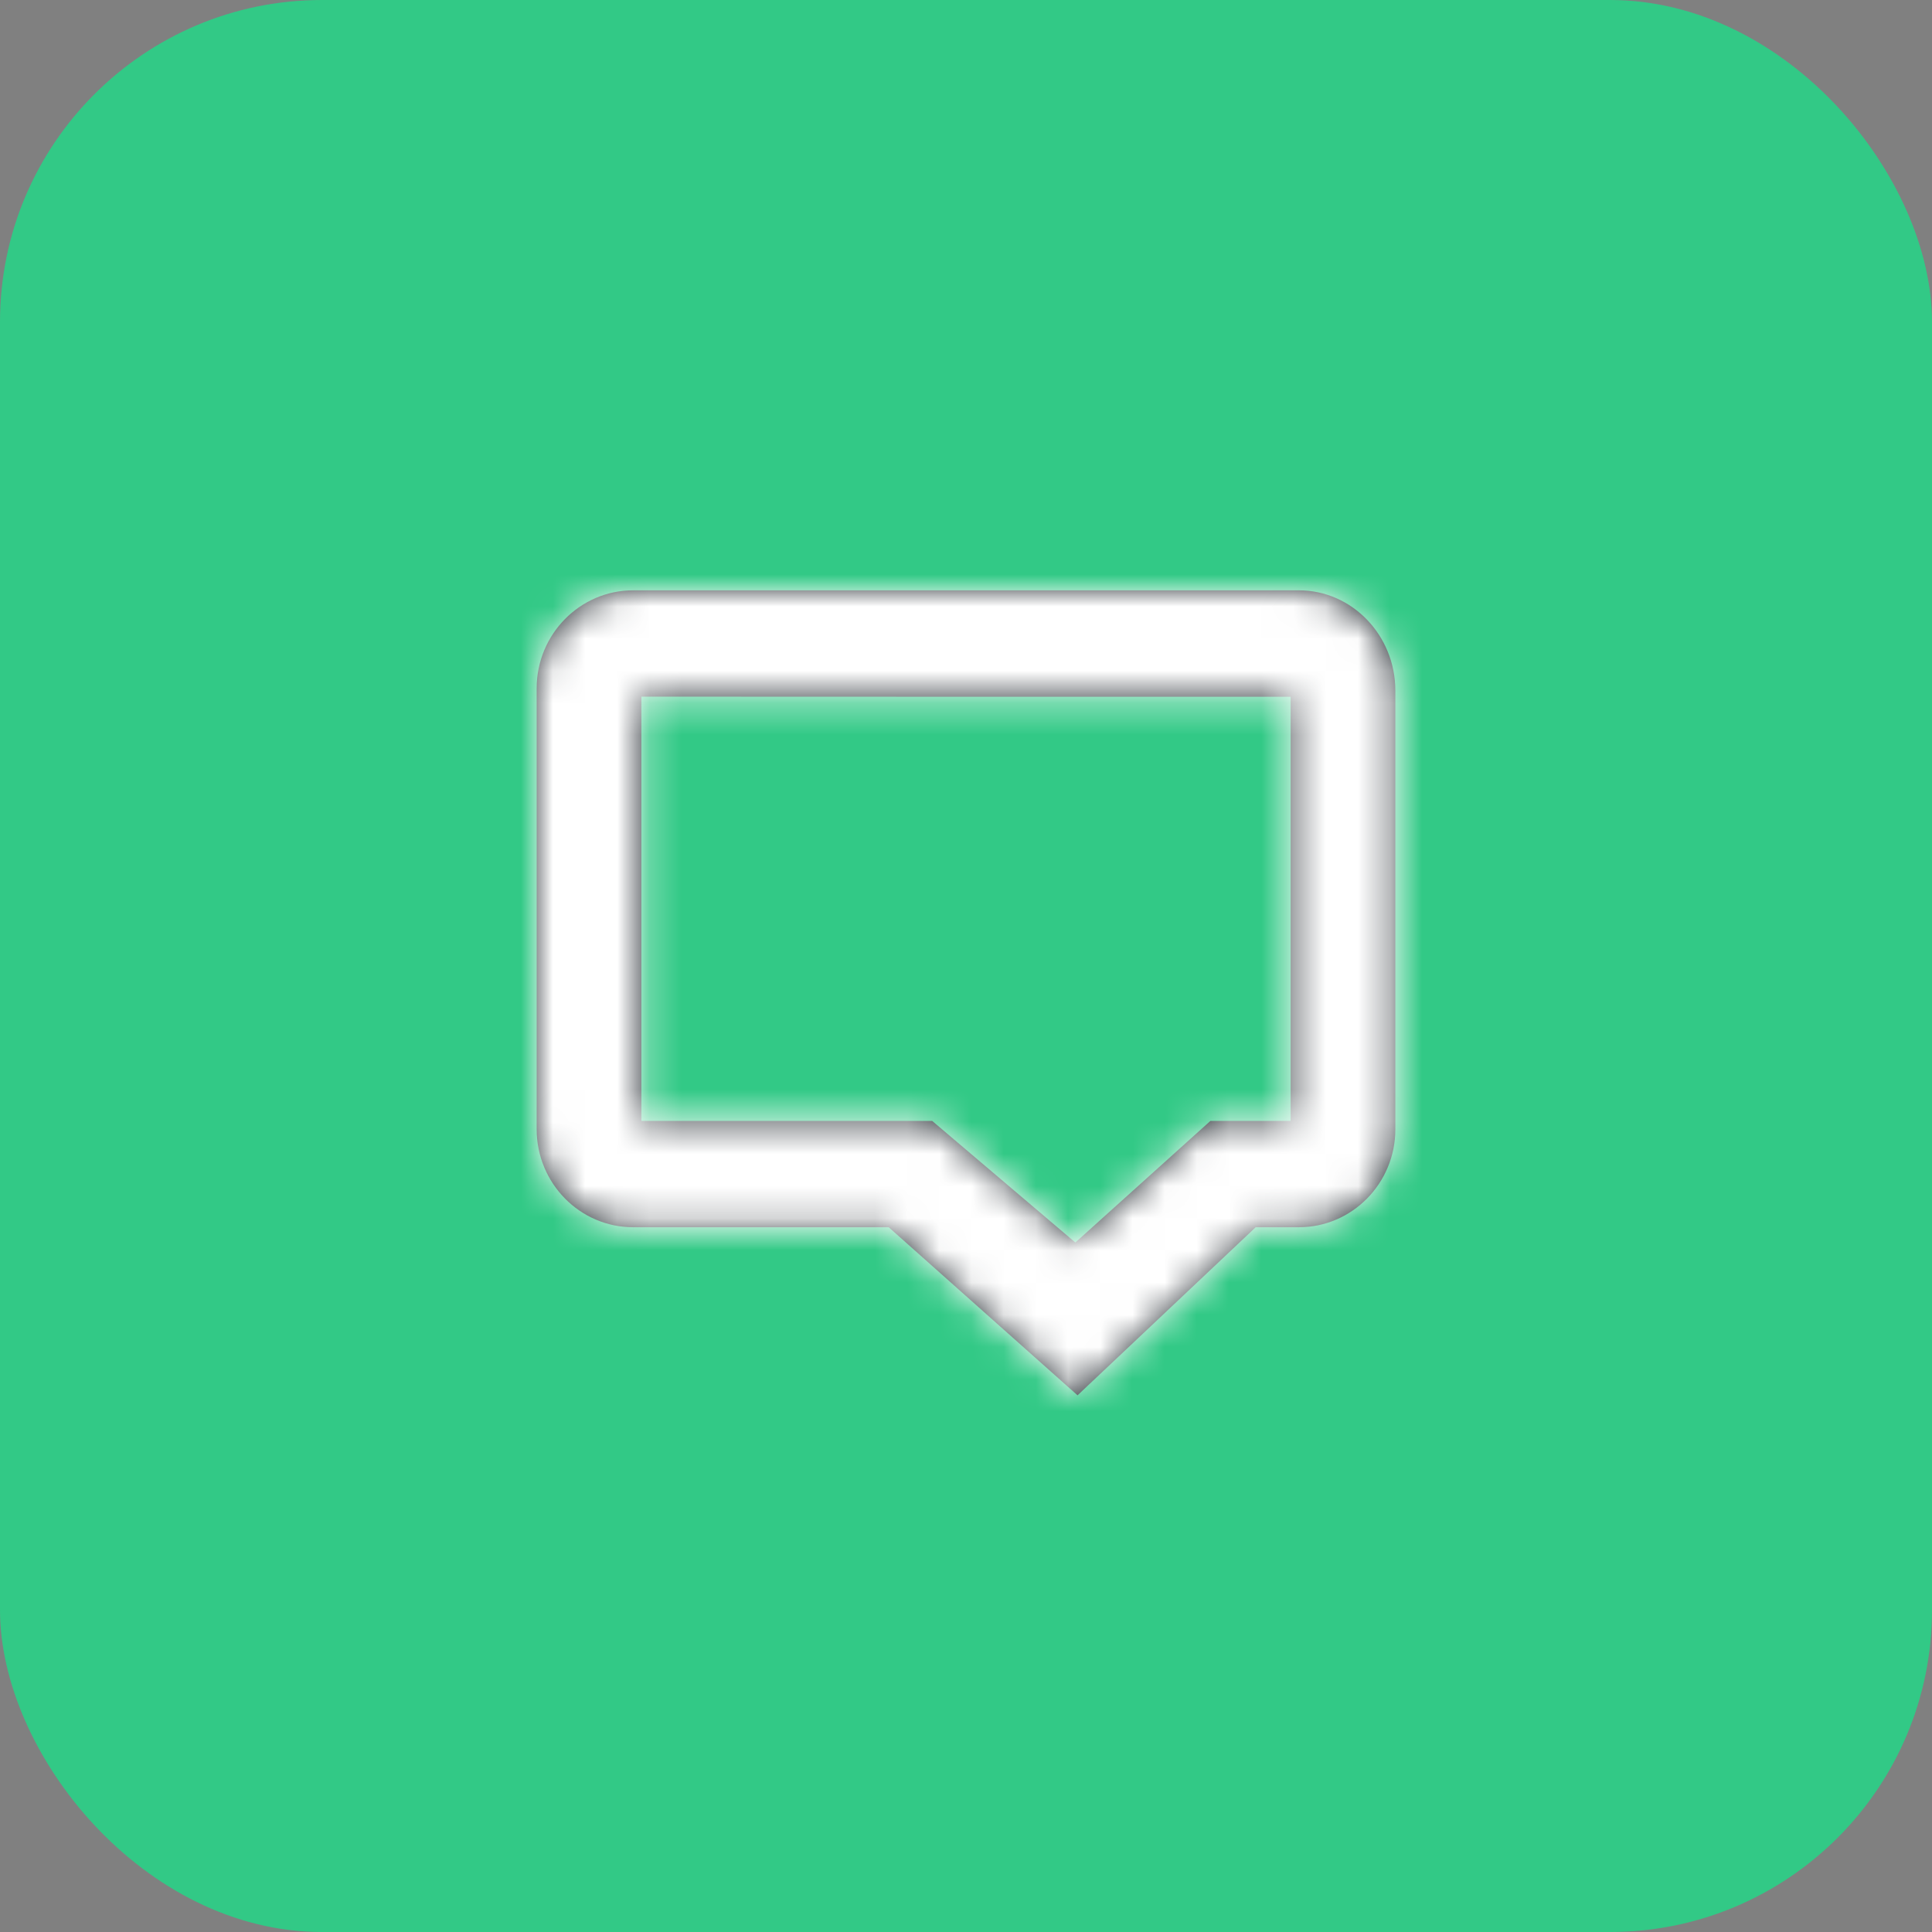 <?xml version="1.0" encoding="UTF-8"?>
<svg width="60px" height="60px" viewBox="0 0 60 60" version="1.1" xmlns="http://www.w3.org/2000/svg" xmlns:xlink="http://www.w3.org/1999/xlink">
    <rect x="0" y="0" width="60" height="60" fill="#808080" stroke="none"/>
    <!-- Generator: Sketch 49.2 (51160) - http://www.bohemiancoding.com/sketch -->
    <title>Artboard</title>
    <desc>Created with Sketch.</desc>
    <defs>
        <path d="M12.967,0 L23.67,0 C25.323,0 26.667,1.398 26.667,3.116 L26.667,9.688 L26.667,16.737 C26.667,18.415 25.323,19.78 23.67,19.78 L22.329,19.78 L16.797,25 L10.933,19.78 L2.997,19.78 C1.344,19.78 1.68482905e-13,18.415 1.68482905e-13,16.737 L0,3.043 C0,1.365 1.344,0 2.997,0 L12.967,7.98194524e-14 Z M12.282,3.305 L3.252,3.302 L3.252,16.478 L12.283,16.478 L16.729,20.254 L20.923,16.478 L23.415,16.478 L23.415,9.688 L23.415,3.305 L12.282,3.305 L12.282,3.305 Z" id="path-1"></path>
    </defs>
    <g id="Artboard" stroke="none" stroke-width="1" fill="none" fill-rule="evenodd">
        <rect id="Rectangle-16" fill="#32C986" x="0" y="0" width="60" height="60" rx="10"></rect>
        <g id="Icon-/-Chat" transform="translate(10, 10)">
            <g id="Frame_-_24px">
                <rect id="Rectangle-path" x="0" y="0" width="40" height="40"></rect>
            </g>
            <g id="Filled_Icons" transform="translate(6.667, 8.333)">
                <mask id="mask-2" fill="white">
                    <use xlink:href="#path-1"></use>
                </mask>
                <use id="Combined-Shape" fill="#2C3238" xlink:href="#path-1"></use>
                <g id="Color-/-color-white" mask="url(#mask-2)" fill="#FFFFFF">
                    <g transform="translate(-26.667, -30)">
                        <rect x="0" y="0" width="83.333" height="83.333"></rect>
                    </g>
                </g>
            </g>
        </g>
    </g>
</svg>